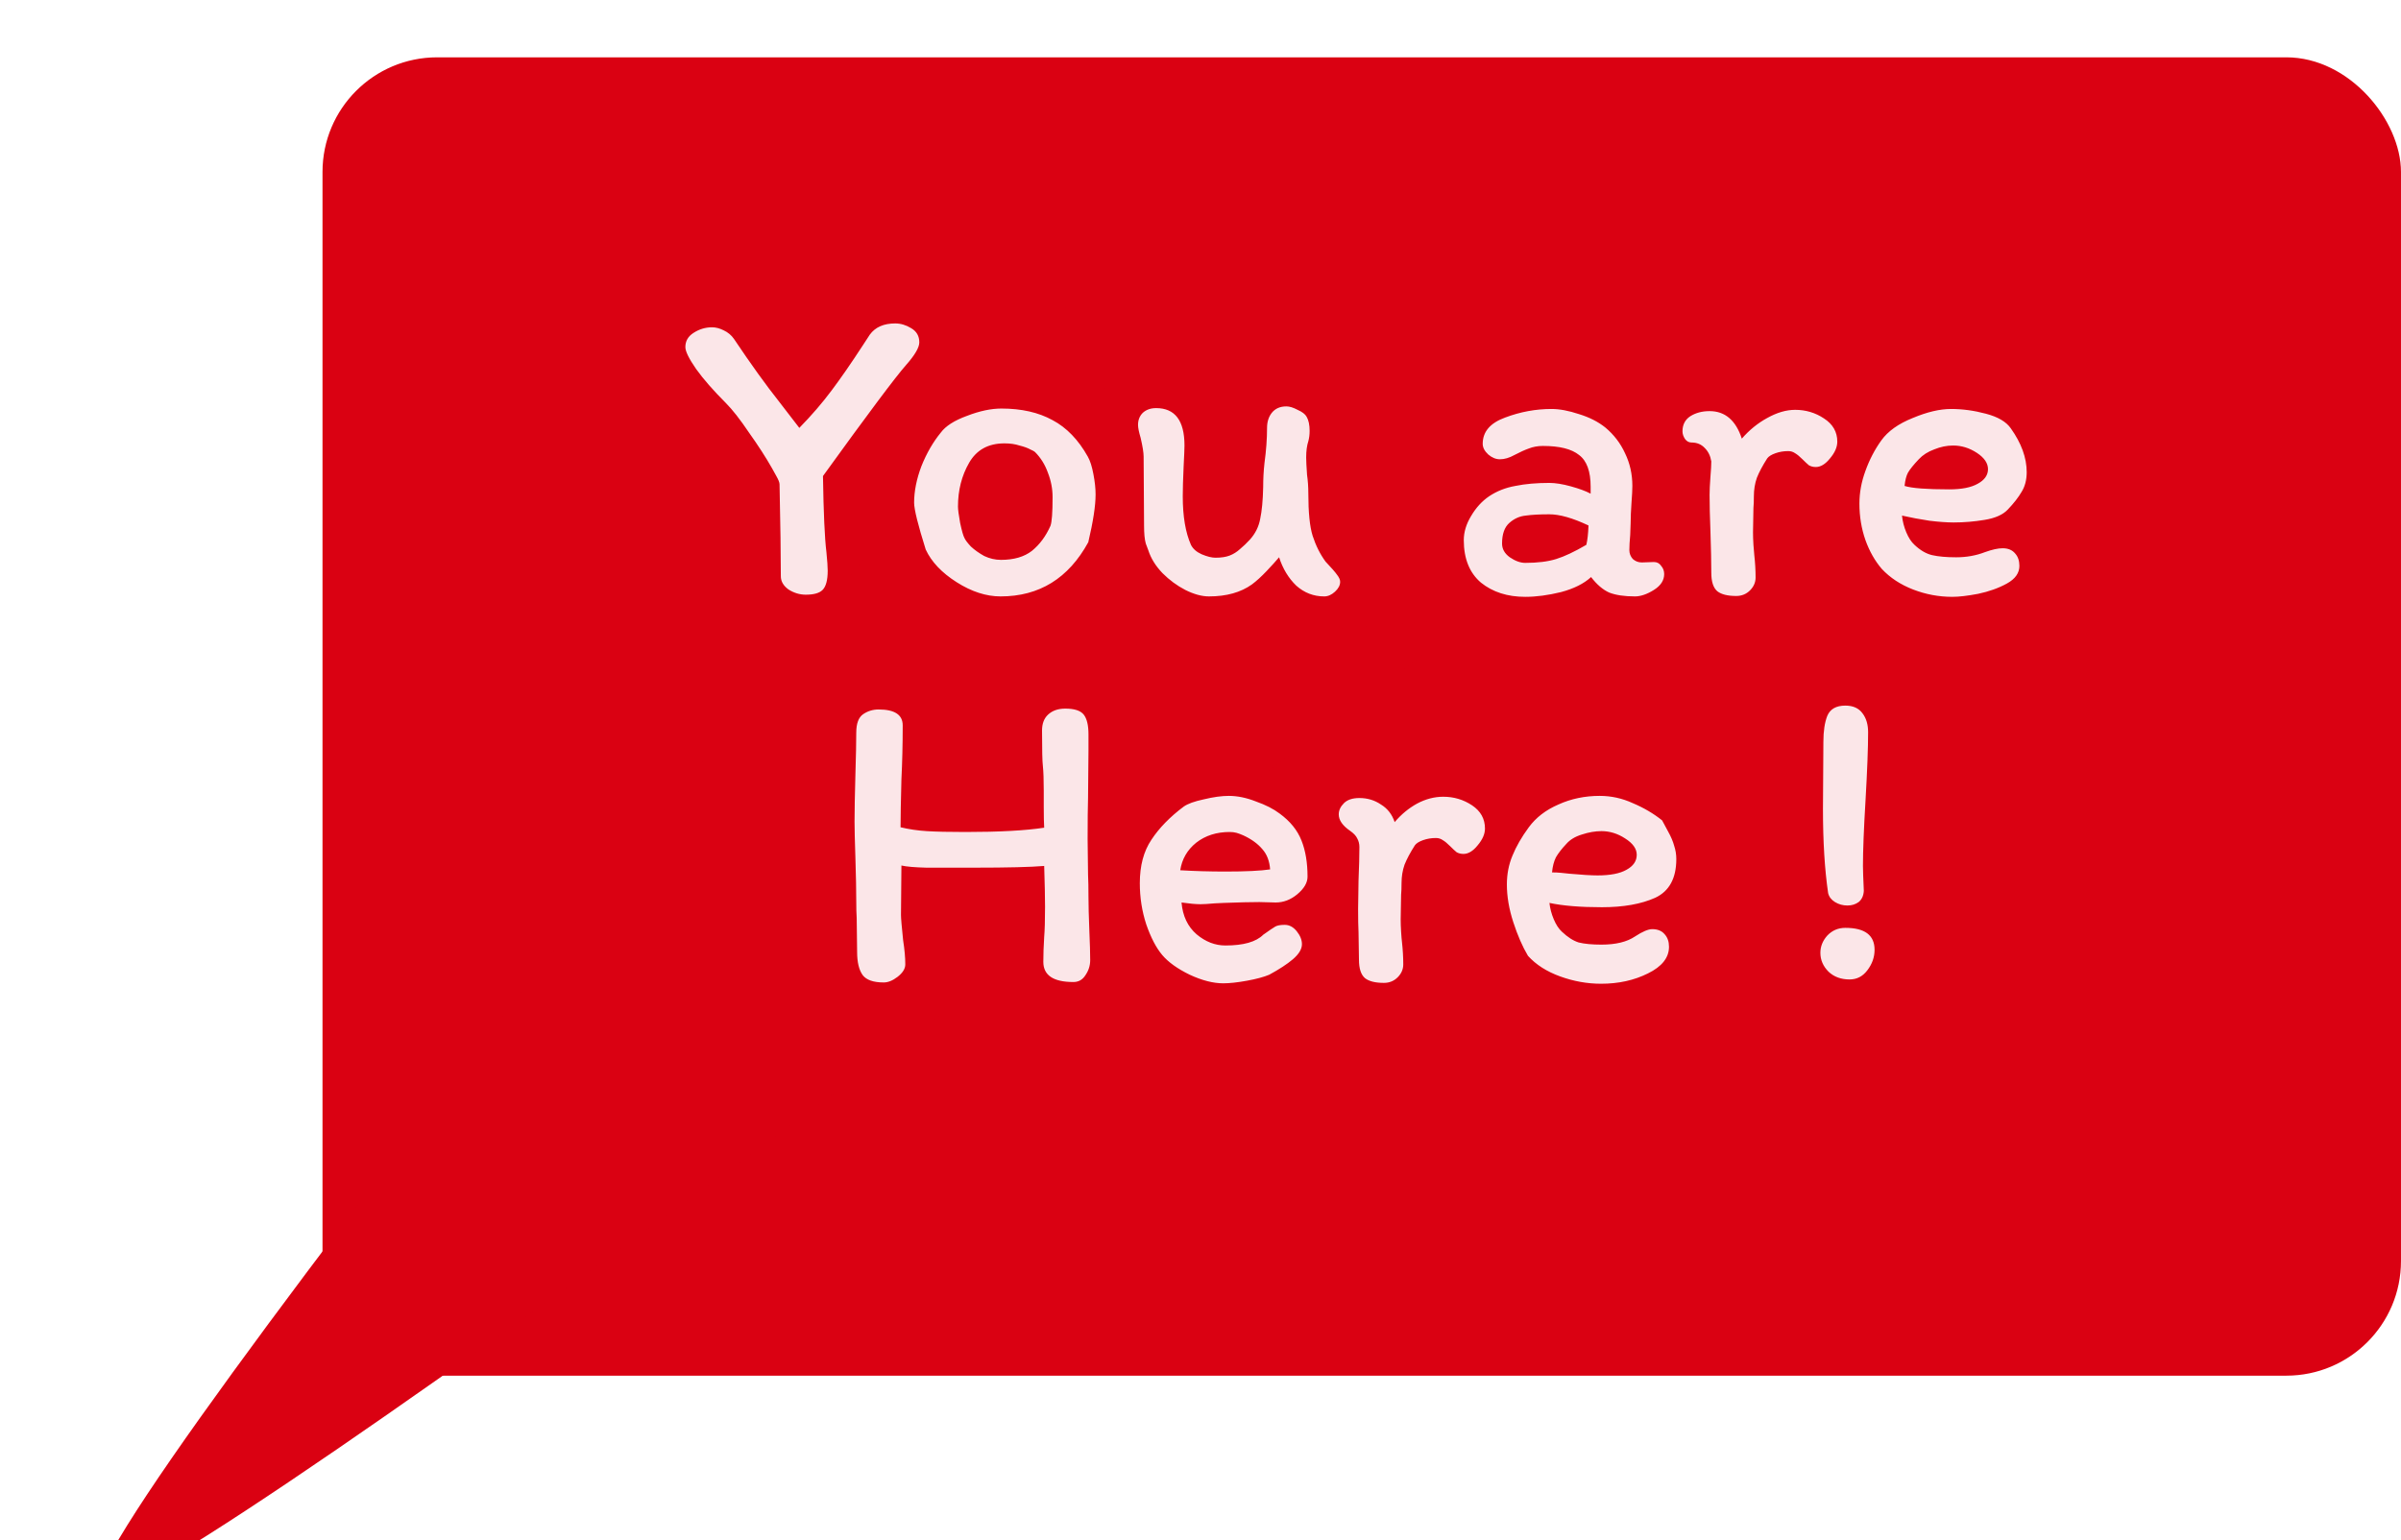 <svg width="335" height="215" viewBox="0 0 335 215" fill="none" xmlns="http://www.w3.org/2000/svg">
<g filter="url(#filter0_ii_4074_7022)">
<rect x="44.998" width="290" height="184" rx="16" fill="#DA0112"/>
<path d="M13.903 213.907C6.457 210.113 152.866 29.843 152.866 29.843L157.022 82.103L205.339 78.26C205.339 78.26 21.348 217.7 13.903 213.907Z" fill="#DA0112"/>
</g>
<path opacity="0.9" d="M128.266 47.78C128.266 48.5 127.646 49.56 126.406 50.96C124.926 52.64 121.066 57.8 114.826 66.44C114.906 71.6 115.066 75.14 115.306 77.06C115.426 78.26 115.486 79.12 115.486 79.64C115.486 80.96 115.246 81.86 114.766 82.34C114.326 82.78 113.546 83 112.426 83C111.586 83 110.786 82.76 110.026 82.28C109.306 81.76 108.946 81.14 108.946 80.42C108.946 77.5 108.886 73.22 108.766 67.58C108.766 67.34 108.606 66.94 108.286 66.38C107.966 65.82 107.766 65.46 107.686 65.3C106.846 63.82 105.786 62.18 104.506 60.38C103.266 58.54 102.186 57.16 101.266 56.24C99.506 54.48 98.126 52.9 97.126 51.5C96.126 50.06 95.626 49.04 95.626 48.44C95.626 47.6 96.006 46.94 96.766 46.46C97.566 45.94 98.426 45.68 99.346 45.68C99.866 45.68 100.406 45.82 100.966 46.1C101.566 46.38 102.046 46.78 102.406 47.3C104.766 50.82 106.866 53.74 108.706 56.06L111.526 59.72C113.246 57.96 114.746 56.22 116.026 54.5C117.346 52.74 118.786 50.66 120.346 48.26L121.366 46.7C122.126 45.66 123.306 45.14 124.906 45.14C125.666 45.14 126.406 45.36 127.126 45.8C127.886 46.24 128.266 46.9 128.266 47.78ZM151.782 63.74C152.102 64.3 152.362 65.12 152.562 66.2C152.762 67.24 152.862 68.18 152.862 69.02C152.862 70.58 152.522 72.8 151.842 75.68C149.082 80.72 145.002 83.24 139.602 83.24C137.602 83.24 135.562 82.58 133.482 81.26C131.402 79.94 129.962 78.42 129.162 76.7C128.082 73.26 127.542 71.08 127.542 70.16C127.542 68.56 127.882 66.86 128.562 65.06C129.282 63.26 130.182 61.7 131.262 60.38C131.942 59.46 133.162 58.68 134.922 58.04C136.682 57.36 138.282 57.02 139.722 57.02C142.522 57.02 144.902 57.56 146.862 58.64C148.822 59.68 150.462 61.38 151.782 63.74ZM146.562 73.4C146.762 72.88 146.862 71.54 146.862 69.38C146.862 68.22 146.642 67.08 146.202 65.96C145.802 64.84 145.202 63.88 144.402 63.08C144.322 63 144.102 62.88 143.742 62.72C143.382 62.52 142.882 62.34 142.242 62.18C141.642 61.98 140.942 61.88 140.142 61.88C137.902 61.88 136.262 62.78 135.222 64.58C134.182 66.38 133.662 68.42 133.662 70.7C133.662 71.1 133.762 71.86 133.962 72.98C134.202 74.1 134.402 74.8 134.562 75.08C134.682 75.36 134.982 75.76 135.462 76.28C135.982 76.76 136.602 77.2 137.322 77.6C138.082 77.96 138.862 78.14 139.662 78.14C141.462 78.14 142.902 77.72 143.982 76.88C145.062 76 145.922 74.84 146.562 73.4ZM161.305 56.96C163.945 56.96 165.265 58.7 165.265 62.18C165.265 62.62 165.225 63.6 165.145 65.12C165.065 66.88 165.025 68.26 165.025 69.26C165.025 72.06 165.405 74.32 166.165 76.04C166.445 76.6 166.945 77.04 167.665 77.36C168.425 77.68 169.065 77.84 169.585 77.84C170.385 77.84 171.045 77.74 171.565 77.54C172.085 77.34 172.565 77.04 173.005 76.64C173.485 76.24 173.945 75.8 174.385 75.32C175.145 74.48 175.625 73.52 175.825 72.44C176.065 71.32 176.205 69.84 176.245 68C176.245 66.84 176.305 65.72 176.425 64.64C176.665 62.88 176.785 61.24 176.785 59.72C176.785 58.88 177.005 58.18 177.445 57.62C177.925 57.02 178.605 56.72 179.485 56.72C179.925 56.72 180.445 56.88 181.045 57.2C181.685 57.48 182.105 57.8 182.305 58.16C182.585 58.64 182.725 59.3 182.725 60.14C182.725 60.66 182.665 61.14 182.545 61.58C182.345 62.18 182.245 62.94 182.245 63.86C182.245 64.34 182.285 65.14 182.365 66.26C182.485 67.1 182.545 67.96 182.545 68.84C182.545 71.52 182.745 73.5 183.145 74.78C183.585 76.14 184.185 77.34 184.945 78.38C185.745 79.22 186.285 79.84 186.565 80.24C186.845 80.6 186.985 80.92 186.985 81.2C186.985 81.68 186.745 82.14 186.265 82.58C185.785 83.02 185.285 83.24 184.765 83.24C183.285 83.24 181.985 82.74 180.865 81.74C179.785 80.7 178.985 79.38 178.465 77.78C178.025 78.3 177.445 78.94 176.725 79.7C176.005 80.46 175.325 81.08 174.685 81.56C173.125 82.68 171.125 83.24 168.685 83.24C167.685 83.24 166.585 82.94 165.385 82.34C164.225 81.74 163.165 80.96 162.205 80C161.245 79 160.585 77.94 160.225 76.82C160.185 76.74 160.065 76.42 159.865 75.86C159.705 75.3 159.625 74.46 159.625 73.34L159.565 63.74C159.565 63.18 159.425 62.3 159.145 61.1C158.905 60.3 158.785 59.7 158.785 59.3C158.785 58.62 159.005 58.06 159.445 57.62C159.925 57.18 160.545 56.96 161.305 56.96ZM232.195 80.12C232.195 81 231.715 81.74 230.755 82.34C229.795 82.94 228.915 83.24 228.115 83.24C226.635 83.24 225.435 83.06 224.515 82.7C223.635 82.3 222.795 81.58 221.995 80.54C220.995 81.46 219.595 82.16 217.795 82.64C215.995 83.08 214.335 83.3 212.815 83.3C210.335 83.3 208.275 82.64 206.635 81.32C205.035 79.96 204.235 77.98 204.235 75.38C204.235 74.26 204.575 73.14 205.255 72.02C205.935 70.86 206.775 69.94 207.775 69.26C208.855 68.54 210.075 68.06 211.435 67.82C212.795 67.54 214.375 67.4 216.175 67.4C217.015 67.4 218.015 67.56 219.175 67.88C220.335 68.2 221.255 68.54 221.935 68.9V67.94C221.935 65.78 221.395 64.3 220.315 63.5C219.275 62.66 217.595 62.24 215.275 62.24C214.555 62.24 213.895 62.36 213.295 62.6C212.735 62.8 212.075 63.1 211.315 63.5C210.595 63.9 209.915 64.1 209.275 64.1C208.715 64.1 208.175 63.88 207.655 63.44C207.135 62.96 206.875 62.46 206.875 61.94C206.875 60.26 207.915 59.04 209.995 58.28C212.115 57.48 214.275 57.08 216.475 57.08C217.595 57.08 218.875 57.32 220.315 57.8C221.755 58.24 222.975 58.86 223.975 59.66C225.175 60.66 226.095 61.86 226.735 63.26C227.415 64.66 227.755 66.18 227.755 67.82C227.755 68.34 227.715 69.12 227.635 70.16C227.555 71.28 227.515 72.24 227.515 73.04L227.455 74.66C227.375 75.54 227.335 76.24 227.335 76.76C227.335 77.24 227.495 77.66 227.815 78.02C228.175 78.34 228.595 78.5 229.075 78.5L230.755 78.44C231.195 78.44 231.535 78.62 231.775 78.98C232.055 79.3 232.195 79.68 232.195 80.12ZM212.815 78.56C214.535 78.56 215.975 78.38 217.135 78.02C218.295 77.66 219.695 77 221.335 76.04C221.495 75.36 221.595 74.46 221.635 73.34C219.435 72.3 217.615 71.78 216.175 71.78C214.815 71.78 213.715 71.84 212.875 71.96C212.035 72.04 211.275 72.38 210.595 72.98C209.915 73.58 209.575 74.54 209.575 75.86C209.575 76.62 209.935 77.26 210.655 77.78C211.415 78.3 212.135 78.56 212.815 78.56ZM244.949 80.6C244.949 81.28 244.689 81.88 244.169 82.4C243.649 82.92 243.009 83.18 242.249 83.18C241.049 83.18 240.169 82.96 239.609 82.52C239.049 82.04 238.769 81.18 238.769 79.94C238.769 78.46 238.729 76.52 238.649 74.12C238.569 72.12 238.529 70.44 238.529 69.08C238.529 68.44 238.569 67.6 238.649 66.56C238.729 65.6 238.769 64.88 238.769 64.4C238.649 63.64 238.349 63.02 237.869 62.54C237.389 62.02 236.769 61.76 236.009 61.76C235.649 61.76 235.349 61.6 235.109 61.28C234.869 60.92 234.749 60.56 234.749 60.2C234.749 59.28 235.109 58.58 235.829 58.1C236.589 57.62 237.489 57.38 238.529 57.38C240.689 57.38 242.189 58.66 243.029 61.22C244.069 60.02 245.249 59.06 246.569 58.34C247.929 57.58 249.229 57.2 250.469 57.2C251.949 57.2 253.289 57.6 254.489 58.4C255.729 59.2 256.349 60.28 256.349 61.64C256.349 62.4 256.009 63.18 255.329 63.98C254.689 64.78 254.029 65.18 253.349 65.18C252.989 65.18 252.669 65.1 252.389 64.94C252.149 64.74 251.849 64.46 251.489 64.1C251.089 63.7 250.749 63.42 250.469 63.26C250.189 63.06 249.869 62.96 249.509 62.96C248.869 62.96 248.269 63.06 247.709 63.26C247.149 63.46 246.769 63.7 246.569 63.98C245.929 64.98 245.449 65.88 245.129 66.68C244.849 67.48 244.709 68.34 244.709 69.26C244.709 69.94 244.689 70.48 244.649 70.88L244.589 74.3C244.589 74.82 244.609 75.4 244.649 76.04C244.689 76.68 244.729 77.16 244.769 77.48C244.889 78.56 244.949 79.6 244.949 80.6ZM259.436 70.28C259.436 68.76 259.716 67.24 260.276 65.72C260.836 64.16 261.576 62.74 262.496 61.46C263.416 60.18 264.876 59.14 266.876 58.34C268.876 57.5 270.656 57.08 272.216 57.08C273.816 57.08 275.436 57.3 277.076 57.74C278.756 58.18 279.916 58.86 280.556 59.78C282.036 61.86 282.776 63.9 282.776 65.9C282.776 66.98 282.536 67.9 282.056 68.66C281.616 69.42 280.976 70.24 280.136 71.12C279.456 71.84 278.376 72.32 276.896 72.56C275.456 72.8 274.016 72.92 272.576 72.92C271.656 72.92 270.536 72.84 269.216 72.68C267.896 72.48 266.616 72.24 265.376 71.96C265.456 72.76 265.656 73.54 265.976 74.3C266.296 75.06 266.676 75.64 267.116 76.04C267.916 76.8 268.736 77.28 269.576 77.48C270.456 77.68 271.576 77.78 272.936 77.78C274.376 77.78 275.716 77.54 276.956 77.06C277.956 76.7 278.776 76.52 279.416 76.52C280.176 76.52 280.756 76.76 281.156 77.24C281.556 77.68 281.756 78.26 281.756 78.98C281.756 79.98 281.176 80.8 280.016 81.44C278.856 82.08 277.516 82.56 275.996 82.88C274.516 83.16 273.316 83.3 272.396 83.3C270.516 83.3 268.696 82.96 266.936 82.28C265.176 81.6 263.716 80.64 262.556 79.4C261.596 78.28 260.836 76.94 260.276 75.38C259.716 73.78 259.436 72.08 259.436 70.28ZM272.516 62.18C271.636 62.18 270.756 62.36 269.876 62.72C268.996 63.04 268.276 63.5 267.716 64.1C266.996 64.86 266.496 65.48 266.216 65.96C265.976 66.4 265.816 67.02 265.736 67.82C266.736 68.14 268.816 68.3 271.976 68.3C273.696 68.3 275.016 68.04 275.936 67.52C276.896 67 277.376 66.32 277.376 65.48C277.376 64.64 276.856 63.88 275.816 63.2C274.776 62.52 273.676 62.18 272.516 62.18ZM145.69 115.52C145.65 114.88 145.63 113.92 145.63 112.64V110.36C145.63 108.84 145.59 107.7 145.51 106.94C145.43 106.3 145.39 104.64 145.39 101.96C145.39 101 145.67 100.26 146.23 99.74C146.83 99.18 147.63 98.9 148.63 98.9C149.91 98.9 150.77 99.18 151.21 99.74C151.65 100.3 151.87 101.22 151.87 102.5V104.78L151.81 111.38C151.77 112.66 151.75 114.58 151.75 117.14L151.81 122.06C151.85 122.82 151.87 123.88 151.87 125.24C151.87 126.32 151.91 127.86 151.99 129.86C152.07 131.7 152.11 133.08 152.11 134C152.11 134.76 151.89 135.46 151.45 136.1C151.05 136.74 150.49 137.06 149.77 137.06C146.97 137.06 145.57 136.12 145.57 134.24C145.57 133.2 145.61 132.04 145.69 130.76C145.77 129.84 145.81 128.44 145.81 126.56C145.81 125.24 145.77 123.34 145.69 120.86C143.81 121.02 140.57 121.1 135.97 121.1C133.09 121.1 130.85 121.1 129.25 121.1C127.65 121.06 126.49 120.96 125.77 120.8L125.71 127.7C125.71 128.14 125.81 129.32 126.01 131.24C126.21 132.52 126.31 133.64 126.31 134.6C126.31 135.2 125.95 135.78 125.23 136.34C124.55 136.86 123.91 137.12 123.31 137.12C121.87 137.12 120.89 136.78 120.37 136.1C119.85 135.38 119.59 134.3 119.59 132.86L119.53 128.12C119.49 127.56 119.47 126.78 119.47 125.78C119.47 124.3 119.43 122.28 119.35 119.72C119.27 117.4 119.23 115.72 119.23 114.68C119.23 113.12 119.27 110.94 119.35 108.14C119.43 105.5 119.47 103.54 119.47 102.26C119.47 100.98 119.79 100.12 120.43 99.68C121.07 99.24 121.79 99.02 122.59 99.02C124.83 99.02 125.95 99.76 125.95 101.24C125.95 103.88 125.89 106.4 125.77 108.8C125.69 111.84 125.65 114.06 125.65 115.46C126.81 115.74 128.03 115.92 129.31 116C130.59 116.08 132.39 116.12 134.71 116.12C139.43 116.12 143.09 115.92 145.69 115.52ZM159.033 123.26C159.033 120.82 159.573 118.8 160.653 117.2C161.733 115.56 163.233 114.02 165.153 112.58C165.713 112.18 166.653 111.84 167.973 111.56C169.293 111.24 170.453 111.08 171.453 111.08C172.653 111.08 173.913 111.34 175.233 111.86C176.593 112.34 177.693 112.9 178.533 113.54C180.013 114.62 181.033 115.88 181.593 117.32C182.153 118.72 182.433 120.4 182.433 122.36C182.433 123.2 181.953 124.02 180.993 124.82C180.073 125.58 179.073 125.96 177.993 125.96L175.713 125.9C174.553 125.9 172.893 125.94 170.733 126.02L169.473 126.08C168.593 126.16 167.933 126.2 167.493 126.2C166.853 126.2 165.973 126.12 164.853 125.96C165.013 127.84 165.713 129.32 166.953 130.4C168.193 131.44 169.533 131.96 170.973 131.96C173.493 131.96 175.253 131.46 176.253 130.46C177.093 129.86 177.653 129.48 177.933 129.32C178.213 129.16 178.653 129.08 179.253 129.08C179.893 129.08 180.453 129.38 180.933 129.98C181.413 130.58 181.653 131.18 181.653 131.78C181.653 132.46 181.233 133.16 180.393 133.88C179.593 134.56 178.493 135.28 177.093 136.04C176.333 136.36 175.293 136.64 173.973 136.88C172.653 137.12 171.553 137.24 170.673 137.24C169.273 137.24 167.713 136.84 165.993 136.04C164.273 135.2 162.993 134.28 162.153 133.28C161.313 132.28 160.573 130.86 159.933 129.02C159.333 127.18 159.033 125.26 159.033 123.26ZM170.973 121.64C173.813 121.64 175.893 121.54 177.213 121.34C177.133 120.18 176.773 119.24 176.133 118.52C175.493 117.76 174.613 117.12 173.493 116.6C173.133 116.44 172.813 116.32 172.533 116.24C172.253 116.16 171.933 116.12 171.573 116.12C169.733 116.12 168.173 116.62 166.893 117.62C165.653 118.62 164.913 119.9 164.673 121.46C166.673 121.58 168.773 121.64 170.973 121.64ZM188.35 115.94C187.31 115.22 186.79 114.46 186.79 113.66C186.79 113.1 187.03 112.58 187.51 112.1C187.99 111.62 188.71 111.38 189.67 111.38C190.79 111.38 191.79 111.68 192.67 112.28C193.59 112.84 194.23 113.66 194.59 114.74C195.51 113.66 196.55 112.8 197.71 112.16C198.91 111.52 200.13 111.2 201.37 111.2C202.85 111.2 204.19 111.6 205.39 112.4C206.59 113.2 207.19 114.28 207.19 115.64C207.19 116.4 206.85 117.18 206.17 117.98C205.53 118.78 204.87 119.18 204.19 119.18C203.83 119.18 203.51 119.1 203.23 118.94C202.99 118.74 202.69 118.46 202.33 118.1C201.93 117.7 201.59 117.42 201.31 117.26C201.03 117.06 200.71 116.96 200.35 116.96C199.71 116.96 199.11 117.06 198.55 117.26C197.99 117.46 197.61 117.7 197.41 117.98C196.77 118.98 196.29 119.88 195.97 120.68C195.69 121.48 195.55 122.34 195.55 123.26C195.55 123.94 195.53 124.48 195.49 124.88L195.43 128.3C195.43 128.82 195.45 129.4 195.49 130.04C195.53 130.68 195.57 131.16 195.61 131.48C195.73 132.56 195.79 133.6 195.79 134.6C195.79 135.28 195.53 135.88 195.01 136.4C194.49 136.92 193.85 137.18 193.09 137.18C191.89 137.18 191.01 136.96 190.45 136.52C189.89 136.04 189.61 135.18 189.61 133.94L189.55 130.1C189.51 129.34 189.49 128.26 189.49 126.86L189.55 122.9C189.63 120.98 189.67 119.42 189.67 118.22C189.67 117.78 189.57 117.38 189.37 117.02C189.21 116.66 188.87 116.3 188.35 115.94ZM210.247 123.44C210.247 122 210.507 120.66 211.027 119.42C211.547 118.14 212.307 116.82 213.307 115.46C214.307 114.1 215.687 113.04 217.447 112.28C219.207 111.48 221.127 111.08 223.207 111.08C224.807 111.08 226.347 111.42 227.827 112.1C229.347 112.74 230.707 113.54 231.907 114.5C232.067 114.78 232.347 115.3 232.747 116.06C233.147 116.78 233.427 117.44 233.587 118.04C233.787 118.64 233.887 119.26 233.887 119.9C233.887 122.58 232.907 124.38 230.947 125.3C228.987 126.18 226.507 126.62 223.507 126.62C220.507 126.62 218.067 126.42 216.187 126.02C216.267 126.78 216.467 127.54 216.787 128.3C217.107 129.06 217.487 129.64 217.927 130.04C218.727 130.8 219.507 131.3 220.267 131.54C221.067 131.74 222.127 131.84 223.447 131.84C225.447 131.84 227.007 131.46 228.127 130.7C229.167 130.02 229.967 129.68 230.527 129.68C231.287 129.68 231.867 129.92 232.267 130.4C232.667 130.84 232.867 131.42 232.867 132.14C232.867 133.66 231.887 134.9 229.927 135.86C228.007 136.82 225.827 137.3 223.387 137.3C221.467 137.3 219.567 136.96 217.687 136.28C215.807 135.6 214.307 134.64 213.187 133.4C212.427 132.12 211.747 130.56 211.147 128.72C210.547 126.88 210.247 125.12 210.247 123.44ZM223.447 116C222.567 116 221.647 116.16 220.687 116.48C219.767 116.76 219.047 117.2 218.527 117.8C217.887 118.48 217.407 119.1 217.087 119.66C216.807 120.22 216.627 120.92 216.547 121.76C216.987 121.76 217.407 121.78 217.807 121.82C218.207 121.86 218.587 121.9 218.947 121.94C220.707 122.1 222.027 122.18 222.907 122.18C224.667 122.18 226.007 121.92 226.927 121.4C227.887 120.88 228.367 120.18 228.367 119.3C228.367 118.46 227.827 117.7 226.747 117.02C225.707 116.34 224.607 116 223.447 116ZM260.649 102.2C260.649 104.36 260.529 107.52 260.289 111.68C260.049 115.68 259.929 118.74 259.929 120.86C259.929 121.42 259.969 122.58 260.049 124.34C260.009 125.02 259.769 125.54 259.329 125.9C258.889 126.22 258.369 126.38 257.769 126.38C257.129 126.38 256.549 126.22 256.029 125.9C255.509 125.58 255.189 125.16 255.069 124.64C254.589 121.36 254.349 117.44 254.349 112.88L254.409 103.52C254.409 102.04 254.589 100.84 254.949 99.92C255.349 98.96 256.189 98.48 257.469 98.48C258.549 98.48 259.349 98.84 259.869 99.56C260.389 100.24 260.649 101.12 260.649 102.2ZM257.469 129.5C260.189 129.5 261.549 130.52 261.549 132.56C261.549 133.6 261.209 134.56 260.529 135.44C259.889 136.28 259.069 136.7 258.069 136.7C256.869 136.7 255.889 136.34 255.129 135.62C254.369 134.86 253.989 133.98 253.989 132.98C253.989 132.1 254.309 131.3 254.949 130.58C255.629 129.86 256.469 129.5 257.469 129.5Z" fill="white"/>
<defs>
<filter id="filter0_ii_4074_7022" x="13.629" y="0" width="321.369" height="217.982" filterUnits="userSpaceOnUse" color-interpolation-filters="sRGB">
<feFlood flood-opacity="0" result="BackgroundImageFix"/>
<feBlend mode="normal" in="SourceGraphic" in2="BackgroundImageFix" result="shape"/>
<feColorMatrix in="SourceAlpha" type="matrix" values="0 0 0 0 0 0 0 0 0 0 0 0 0 0 0 0 0 0 127 0" result="hardAlpha"/>
<feOffset dy="4"/>
<feGaussianBlur stdDeviation="2"/>
<feComposite in2="hardAlpha" operator="arithmetic" k2="-1" k3="1"/>
<feColorMatrix type="matrix" values="0 0 0 0 0.2 0 0 0 0 0.01 0 0 0 0 0.01 0 0 0 0.25 0"/>
<feBlend mode="normal" in2="shape" result="effect1_innerShadow_4074_7022"/>
<feColorMatrix in="SourceAlpha" type="matrix" values="0 0 0 0 0 0 0 0 0 0 0 0 0 0 0 0 0 0 127 0" result="hardAlpha"/>
<feOffset dy="4"/>
<feGaussianBlur stdDeviation="2"/>
<feComposite in2="hardAlpha" operator="arithmetic" k2="-1" k3="1"/>
<feColorMatrix type="matrix" values="0 0 0 0 0.762 0 0 0 0 0.06 0 0 0 0 0.06 0 0 0 1 0"/>
<feBlend mode="normal" in2="effect1_innerShadow_4074_7022" result="effect2_innerShadow_4074_7022"/>
</filter>
</defs>
</svg>
